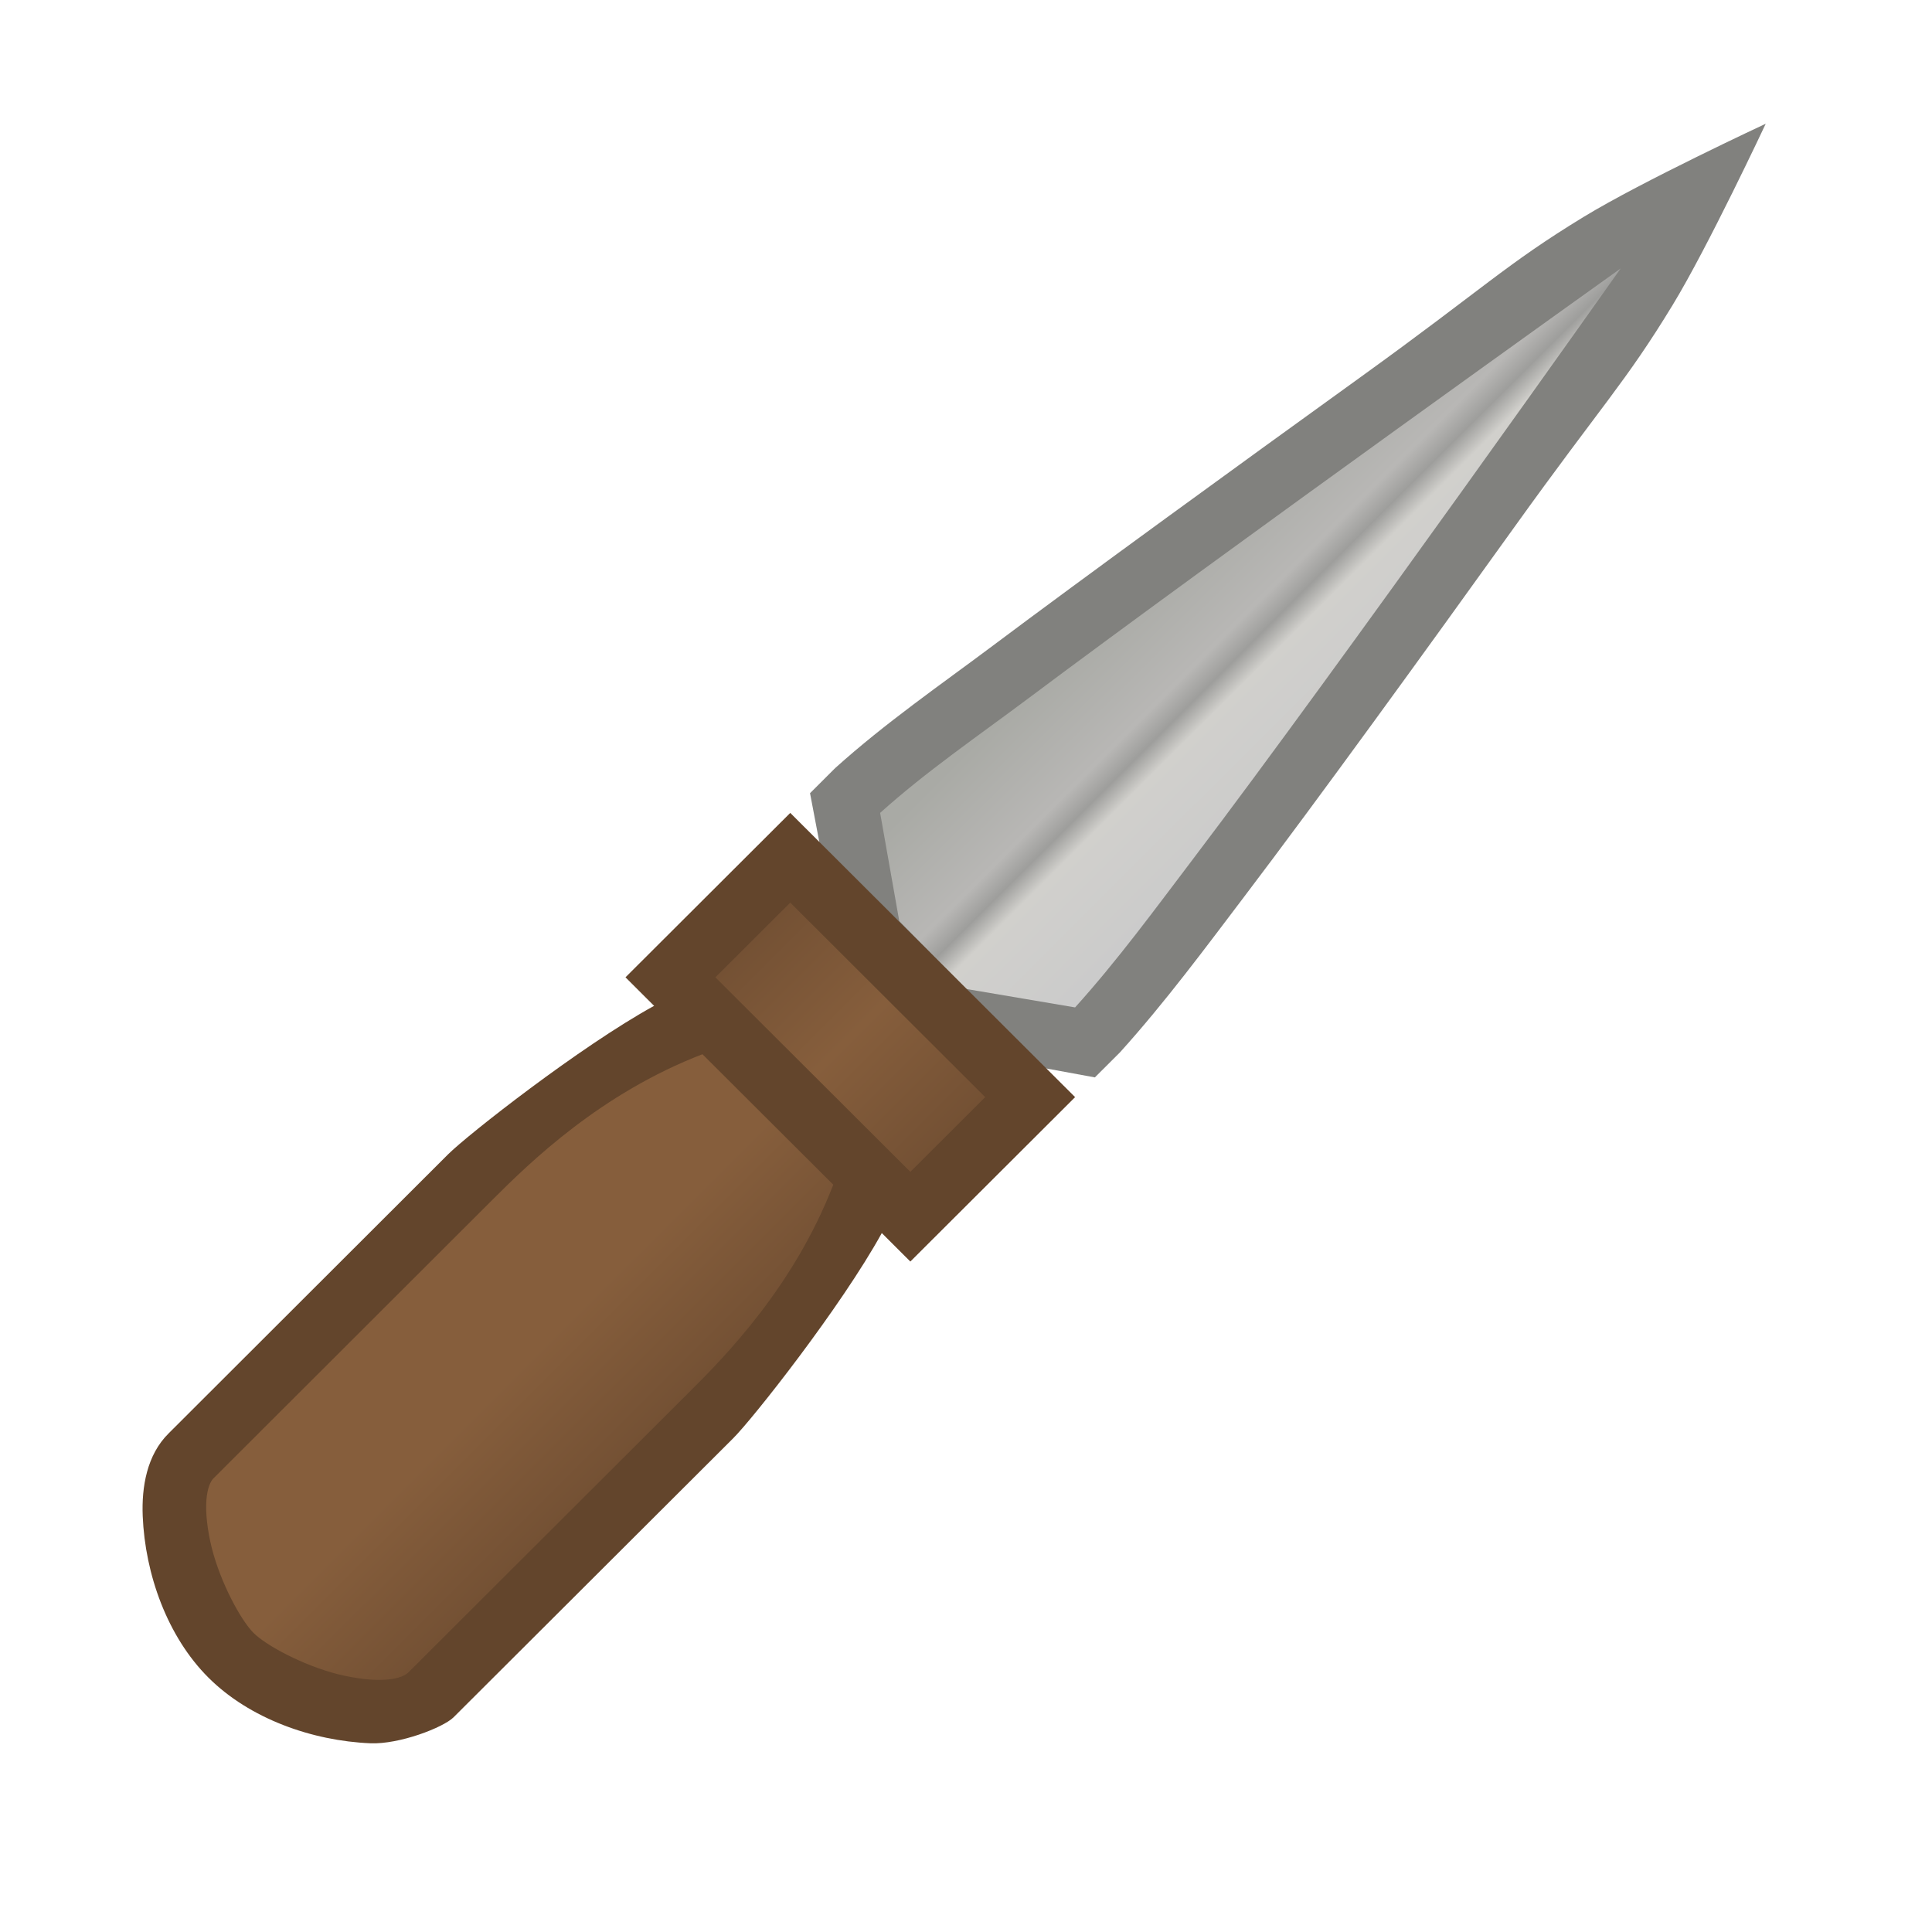 <svg height="500" viewBox="0 0 132.292 132.292" width="500" xmlns="http://www.w3.org/2000/svg" xmlns:xlink="http://www.w3.org/1999/xlink"><linearGradient id="a"><stop offset="0" stop-color="#865e3c"/><stop offset=".683" stop-color="#745134"/><stop offset="1" stop-color="#63452c"/></linearGradient><linearGradient id="b" gradientTransform="matrix(0 -.223 .223 0 138.242 83.573)" gradientUnits="userSpaceOnUse" x1="-675.857" x2="-616.139" y1="457.865" y2="398.116"><stop offset="0" stop-color="#cbcbcb"/><stop offset=".409" stop-color="#d1d0cc"/><stop offset=".5" stop-color="#9e9e9c"/><stop offset=".595" stop-color="#b8b7b5"/><stop offset="1" stop-color="#a9aaa5"/></linearGradient><linearGradient id="c" gradientUnits="userSpaceOnUse" x1="219.916" x2="230.595" xlink:href="#a" y1="240.93" y2="251.595"/><linearGradient id="d" gradientUnits="userSpaceOnUse" spreadMethod="reflect" x1="219.916" x2="230.595" xlink:href="#a" y1="240.93" y2="251.595"/><g stroke-width="1.096" transform="matrix(.914 0 0 .912 -148.423 -143.078)"><g stroke-width="1.096" transform="translate(3.367 -3.368)"><path d="m277.666 176.535c-5.855 3.58-7.433 5.321-16.71 12.027-9.277 6.705-20.398 14.795-27.772 20.331-3.625 2.721-7.827 5.628-11.592 9.025l-1.886 1.886 2.253 11.882 3.535 3.604 3.58 3.65 11.972 2.204 1.886-1.886c3.4-3.774 6.456-7.923 9.291-11.668 5.564-7.348 13.59-18.457 20.226-27.729 6.636-9.272 8.334-10.866 11.881-16.707 2.647-4.357 6.974-13.612 6.974-13.612s-9.28 4.328-13.638 6.993z" fill="#81817e" stroke-width="1.096"/><path d="m239.564 235.89c3.18-3.53 5.992-7.385 8.861-11.175 10.999-14.527 32.013-44.307 32.013-44.307s-29.761 21.307-44.396 32.293c-3.737 2.805-7.64 5.476-11.084 8.584l1.433 8.119 2.501 2.549 2.501 2.549z" fill="url(#b)" stroke-width="10.437"/></g><path d="m216.207 230.473s-3.302 1.097-4.817 1.931c-5.558 3.061-13.988 9.704-15.431 11.146l-20.928 20.944c-1.648 1.625-2.039 4.048-1.951 6.219.178 4.359 1.837 9.042 4.922 12.127 3.087 3.088 7.774 4.75 12.137 4.931 2.172.09 5.445-1.178 6.224-1.946l20.936-20.936c1.461-1.448 8.097-9.872 11.156-15.435.832-1.513 1.921-4.812 1.921-4.812z" fill="#63452c" stroke-width="1.096"/><path d="m215.03 236.03c-7.62 2.937-12.885 8.07-15.716 10.901l-20.939 20.955c-.188.185-.455.688-.524 1.64-.069.979.074 2.249.402 3.572.656 2.619 2.175 5.424 3.119 6.376.939.953 3.744 2.461 6.371 3.122 1.315.318 2.601.476 3.559.397.955-.053 1.479-.344 1.667-.529l20.95-20.955c2.831-2.805 7.964-8.07 10.901-15.69z" fill="url(#c)" stroke-width="10.437"/><path d="m221.592 217.918-3.367 3.367-8.977 8.977 21.34 21.34 12.344-12.344z" fill="#63452c" stroke-width="1.096"/><path d="m221.592 224.653-5.609 5.609 14.605 14.605 5.609-5.609z" fill="url(#d)" stroke-width="10.437"/></g></svg>